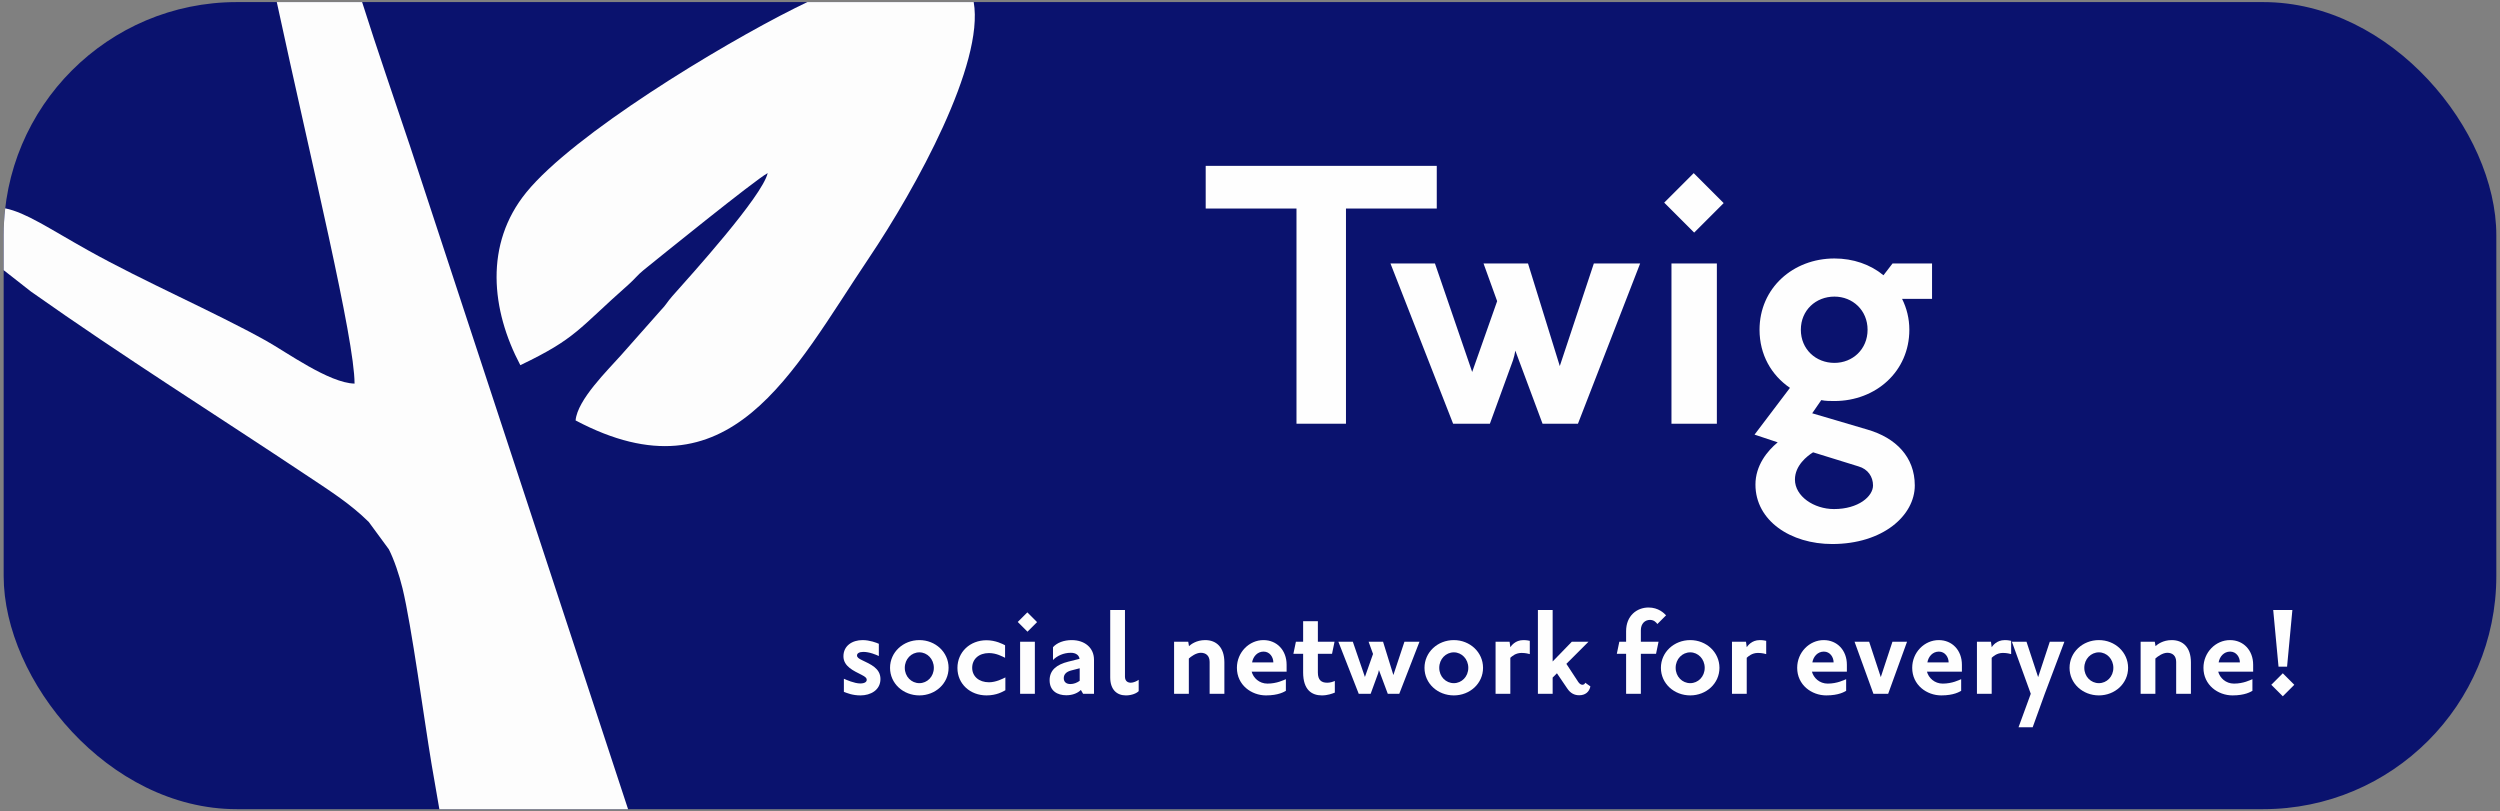 <?xml version="1.0" encoding="UTF-8"?>
<!DOCTYPE svg PUBLIC "-//W3C//DTD SVG 1.1//EN"
        "http://www.w3.org/Graphics/SVG/1.1/DTD/svg11.dtd">
<!-- Creator: CorelDRAW 2018 (64-Bit) -->
<svg xmlns="http://www.w3.org/2000/svg" xml:space="preserve" width="151mm"
     height="49mm" version="1.1"
     style="shape-rendering:geometricPrecision; text-rendering:geometricPrecision; image-rendering:optimizeQuality; fill-rule:evenodd; clip-rule:evenodd"
     viewBox="0 0 15100 4900"
     xmlns:xlink="http://www.w3.org/1999/xlink">
 <rect x="0" y="0" width="15100" height="4900" fill="#808080" stroke="none"/>
 <defs>
  <style type="text/css">
   <![CDATA[
    .fil0 {fill:#0A126E}
    .fil1 {fill:#FDFDFD}
    .fil2 {fill:#FEFEFE;fill-rule:nonzero}
   ]]>
  </style>
 </defs>
    <g id="Слой_x0020_1">
        <g id="_2283918493600">
   <rect class="fil0" x="22.13" y="12.61" width="15055.7" height="4874.78"
         rx="1408.36" ry="1408.36"/>
            <g>
    <path class="fil1"
          d="M2141.51 2316.97c-153.9,-3.44 -411.88,-190.66 -535.31,-259.4 -313.21,-174.4 -737.72,-357.28 -1075.09,-546.11 -237.82,-133.11 -371.83,-226.27 -499.45,-253.13 -6.22,53.4 -9.52,107.65 -9.52,162.64l0 210.78 164.43 128.89c558.75,394.77 1111.31,740.96 1678.35,1118.99 132.94,88.64 253.33,165.12 362.57,273.2l121.13 164.95c31.49,61.57 63.22,155.79 82.52,235.38 55.31,228.1 129.7,787.57 175.79,1063.92 15.04,90.18 30.67,180.27 46.79,270.31l1139.78 0 -1316.22 -4002.91c-96.56,-289.79 -197.83,-579.59 -290.08,-871.87l-515.39 0c209.86,974.33 469.7,2034.46 469.7,2304.36z"/>
                <path class="fil1"
                      d="M4636.84 1045.45c-32.87,141.14 -463.28,616.36 -575.98,743.21 -32.37,36.42 -35.2,50.26 -71.4,87.54l-238.82 269.8c-77.67,87.88 -263.63,268.13 -274.04,393.49 933.85,494.14 1307.78,-290.83 1770.5,-979.14 286.68,-426.47 698.8,-1176.56 634.09,-1547.74l-1004.77 0c-24.62,11.8 -49.63,23.99 -75.33,36.83 -459.14,229.57 -1335.4,761.14 -1621.75,1112.02 -255.15,312.64 -212.67,711.33 -36.52,1044.25 339.83,-163.06 346.45,-215.83 655.49,-488.85 34.83,-30.78 52.97,-56.58 89.13,-85.72 77.77,-62.65 674.58,-546.09 749.4,-585.69z"/>
   </g>
            <g>
    <polygon class="fil2"
             points="8678.05,1259.56 8678.05,1001.81 7282.39,1001.81 7282.39,1259.56 7830.78,1259.56 7830.78,2559.25 8129.66,2559.25 8129.66,1259.56 "/>
                <path id="1" class="fil2"
                      d="M9316.93 2559.25l213.87 0 375.65 -967.92 -279.68 0 -205.65 619.69 -191.94 -619.69 -268.71 0 82.26 227.59 -150.81 427.75 -224.84 -655.34 -268.71 0 378.39 967.92 222.1 0 139.84 -383.88c5.48,-16.45 10.97,-38.38 13.71,-57.58l164.52 441.46z"/>
                <path id="2" class="fil2"
                      d="M10369.85 2559.25l0 -967.92 -274.2 0 0 967.92 274.2 0zm41.12 -1332.6l-180.97 -180.97 -178.22 178.23 180.97 180.97 178.22 -178.23z"/>
                <path id="3" class="fil2"
                      d="M11669.54 1805.21l0 -213.88 -238.56 0 -54.84 71.3c-79.51,-65.81 -183.71,-101.46 -296.13,-101.46 -249.52,0 -452.42,178.23 -452.42,430.49 0,150.81 71.29,274.2 183.71,350.97l-213.87 282.43 139.84 46.61c-63.07,52.1 -134.36,139.84 -134.36,255 0,219.36 213.87,359.2 463.39,359.2 307.1,0 499.04,-172.74 499.04,-353.71 0,-172.75 -115.16,-287.91 -285.16,-337.26l-334.52 -98.72 54.84 -79.51c24.67,5.48 54.83,5.48 79.51,5.48 249.52,0 452.43,-178.23 452.43,-430.49 0,-68.55 -16.45,-131.61 -43.87,-186.45l180.97 0zm-389.36 186.45c0,117.91 -90.49,200.17 -200.17,200.17 -112.42,0 -202.9,-82.26 -202.9,-200.17 0,-117.9 90.48,-200.16 202.9,-200.16 109.68,0 200.17,82.26 200.17,200.16zm32.9 940.5c0,65.81 -87.74,142.58 -235.81,142.58 -120.65,0 -235.81,-76.77 -235.81,-178.23 0,-85 74.03,-142.58 109.68,-164.52l274.2 85.01c57.58,16.45 87.74,63.06 87.74,115.16z"/>
                <g>
     <path class="fil2"
           d="M5317.94 4101.36c0,-65.03 -59.68,-89.08 -111.34,-114.02 -20.49,-9.8 -30.28,-16.93 -30.28,-28.5 0,-12.48 13.36,-21.38 38.3,-21.38 37.41,0 78.38,17.81 93.53,24.94l0 -73.93c-13.37,-6.24 -55.23,-22.27 -97.99,-22.27 -62.35,0 -115.79,33.85 -115.79,97.98 0,61.46 63.24,88.18 108.67,111.34 24.94,12.47 32.06,20.49 32.06,30.29 0,13.36 -13.36,22.27 -39.19,22.27 -35.63,0 -84.62,-22.27 -98.87,-28.51l0 79.28c19.59,7.13 50.77,21.38 100.65,21.38 60.57,0 120.25,-32.07 120.25,-98.87z"/>
                    <path id="1" class="fil2"
                          d="M5729.47 4033.66c0,-94.42 -79.28,-167.46 -176.37,-167.46 -97.98,0 -177.26,73.04 -177.26,167.46 0,94.42 79.28,166.57 177.26,166.57 97.09,0 176.37,-72.15 176.37,-166.57zm-89.07 0c0,53.44 -40.09,92.64 -87.3,92.64 -48.1,0 -88.18,-39.2 -88.18,-92.64 0,-53.45 40.08,-93.53 88.18,-93.53 47.21,0 87.3,40.08 87.3,93.53z"/>
                    <path id="2" class="fil2"
                          d="M6072.41 4169.05l0 -77.49c-14.26,7.12 -56.12,29.39 -98.88,29.39 -61.46,0 -101.54,-36.52 -101.54,-87.29 0,-51.67 39.19,-89.08 101.54,-89.08 45.43,0 81.95,21.38 97.09,28.51l0 -75.72c-13.36,-7.12 -57,-30.28 -112.23,-30.28 -99.76,0 -175.48,71.26 -175.48,167.46 0,97.09 77.5,165.68 175.48,165.68 62.35,0 98.87,-23.16 114.02,-31.18z"/>
                    <path id="3" class="fil2"
                          d="M6250.55 4190.43l0 -314.43 -89.07 0 0 314.43 89.07 0zm13.36 -432.9l-58.78 -58.79 -57.9 57.89 58.79 58.79 57.89 -57.89z"/>
                    <path id="4" class="fil2"
                          d="M6541.83 4190.43l65.91 0 0 -205.76c0,-72.15 -56.12,-118.47 -134.5,-118.47 -48.1,0 -89.08,16.03 -113.13,42.75l0 77.5c24.05,-24.94 63.25,-43.65 107.78,-43.65 32.07,0 49.89,16.04 52.56,36.52l-67.7 16.93c-72.15,17.81 -113.12,52.55 -113.12,112.23 0,65.03 47.21,90.86 100.65,90.86 40.08,0 70.37,-14.25 88.19,-32.07l13.36 23.16zm-76.61 -58.79c-25.83,0 -40.08,-13.36 -40.08,-35.63 0,-24.05 16.92,-39.19 44.54,-46.32l51.66 -13.36 0 75.71c-16.03,11.58 -35.63,19.6 -56.12,19.6z"/>
                    <path id="5" class="fil2"
                          d="M6877.64 4105.81c-9.8,8.02 -32.07,17.81 -47.21,17.81 -16.93,0 -35.63,-8.01 -35.63,-36.52l0 -402.62 -89.08 0 0 407.08c0,73.93 40.08,108.67 94.42,108.67 36.52,0 65.92,-13.36 77.5,-25.83l0 -68.59z"/>
                    <path class="fil2"
                          d="M7395.22 4190.43l0 -189.73c0,-91.75 -48.99,-134.5 -115.8,-134.5 -53.45,0 -86.4,25.83 -97.98,36.52l-4.46 -26.72 -85.51 0 0 314.43 89.08 0 0 -212.89c12.47,-11.58 43.64,-34.74 72.15,-34.74 31.17,0 53.44,17.82 53.44,55.23l0 192.4 89.08 0z"/>
                    <path id="1" class="fil2"
                          d="M7771.12 4056.82l0 -41.87c0,-87.29 -58.79,-148.75 -139.85,-148.75 -86.41,0 -160.34,73.93 -160.34,167.46 0,104.22 88.19,166.57 175.48,166.57 76.6,0 110.45,-22.27 120.25,-27.61l0 -70.37c-13.36,5.34 -54.33,26.72 -111.34,26.72 -49.88,0 -85.51,-34.74 -95.31,-72.15l211.11 0zm-80.17 -56.12l-128.27 0c6.23,-35.63 32.07,-65.02 69.48,-65.02 38.3,0 58.79,34.73 58.79,65.02z"/>
                    <path id="2" class="fil2"
                          d="M8062.39 4183.3l0 -70.37c-14.25,6.24 -29.39,10.69 -46.32,10.69 -34.74,0 -56.12,-16.03 -56.12,-61.46l0 -113.12 85.52 0 15.14 -73.04 -100.66 0 0 -123.82 -89.07 0 0 123.82 -43.65 0 -15.14 73.04 58.79 0 0 112.23c0,106 52.55,138.96 113.12,138.96 34.74,0 63.25,-10.69 78.39,-16.93z"/>
                    <path id="3" class="fil2"
                          d="M8382.16 4190.43l69.48 0 122.04 -314.43 -90.86 0 -66.81 201.3 -62.35 -201.3 -87.29 0 26.72 73.93 -48.99 138.95 -73.04 -212.88 -87.3 0 122.93 314.43 72.15 0 45.43 -124.7c1.78,-5.35 3.56,-12.48 4.45,-18.71l53.44 143.41z"/>
                    <path id="4" class="fil2"
                          d="M8957.59 4033.66c0,-94.42 -79.28,-167.46 -176.37,-167.46 -97.98,0 -177.26,73.04 -177.26,167.46 0,94.42 79.28,166.57 177.26,166.57 97.09,0 176.37,-72.15 176.37,-166.57zm-89.07 0c0,53.44 -40.09,92.64 -87.3,92.64 -48.1,0 -88.18,-39.2 -88.18,-92.64 0,-53.45 40.08,-93.53 88.18,-93.53 47.21,0 87.3,40.08 87.3,93.53z"/>
                    <path id="5" class="fil2"
                          d="M9239.96 3950.82l0 -80.17c-5.35,-0.89 -17.82,-4.45 -38.31,-4.45 -50.77,0 -73.93,35.63 -79.27,42.75l-4.46 -32.95 -84.62 0 0 314.43 89.08 0 0 -217.34c8.9,-8.02 31.17,-29.4 67.69,-29.4 24.94,0 43.65,5.35 49.89,7.13z"/>
                    <path id="6" class="fil2"
                          d="M9606.06 4145.89l-31.18 -22.27c-1.78,6.24 -8.01,12.47 -16.92,12.47 -9.8,0 -18.71,-7.12 -25.83,-17.81l-71.26 -108.67 133.61 -133.61 -100.66 0 -115.79 119.36 0 -310.88 -89.08 0 0 505.95 89.08 0 0 -97.98 25.83 -25.83 62.35 91.74c19.6,29.4 43.65,40.98 72.15,40.98 36.52,0 60.57,-19.6 67.7,-53.45z"/>
                    <path class="fil2"
                          d="M10063.06 3716.57c-12.47,-13.36 -46.32,-47.21 -106,-47.21 -70.36,0 -135.39,49.88 -135.39,142.52l0 64.13 -40.97 0 -15.14 73.04 56.11 0 0 241.38 89.08 0 0 -241.38 91.74 0 15.14 -73.04 -106.88 0 0 -69.48c0,-40.08 24.93,-62.35 55.22,-62.35 24.05,0 37.41,15.15 44.53,24.94l52.56 -52.55z"/>
                    <path id="1" class="fil2"
                          d="M10385.49 4033.67c0,-94.42 -79.27,-167.46 -176.36,-167.46 -97.98,0 -177.25,73.04 -177.25,167.46 0,94.41 79.27,166.56 177.25,166.56 97.09,0 176.36,-72.15 176.36,-166.56zm-89.07 0c0,53.44 -40.08,92.63 -87.29,92.63 -48.1,0 -88.18,-39.19 -88.18,-92.63 0,-53.45 40.08,-93.53 88.18,-93.53 47.21,0 87.29,40.08 87.29,93.53z"/>
                    <path id="2" class="fil2"
                          d="M10667.84 3950.83l0 -80.16c-5.34,-0.9 -17.81,-4.46 -38.3,-4.46 -50.77,0 -73.93,35.63 -79.27,42.76l-4.45 -32.96 -84.62 0 0 314.42 89.07 0 0 -217.33c8.91,-8.02 31.17,-29.4 67.69,-29.4 24.94,0 43.65,5.35 49.88,7.13z"/>
                    <path class="fil2"
                          d="M11155.14 4056.82l0 -41.86c0,-87.29 -58.79,-148.75 -139.84,-148.75 -86.4,0 -160.33,73.93 -160.33,167.46 0,104.21 88.18,166.56 175.47,166.56 76.6,0 110.45,-22.27 120.25,-27.61l0 -70.37c-13.36,5.34 -54.34,26.72 -111.34,26.72 -49.88,0 -85.51,-34.74 -95.31,-72.15l211.1 0zm-80.16 -56.11l-128.27 0c6.24,-35.63 32.07,-65.02 69.48,-65.02 38.3,0 58.79,34.73 58.79,65.02z"/>
                    <polygon id="1" class="fil2"
                             points="11518.55,3876.01 11430.37,3876.01 11360,4089.78 11289.63,3876.01 11201.45,3876.01 11315.46,4190.43 11404.54,4190.43 "/>
                    <path id="2" class="fil2"
                          d="M11849.89 4056.82l0 -41.86c0,-87.29 -58.79,-148.75 -139.84,-148.75 -86.4,0 -160.33,73.93 -160.33,167.46 0,104.21 88.18,166.56 175.47,166.56 76.6,0 110.45,-22.27 120.25,-27.61l0 -70.37c-13.36,5.34 -54.34,26.72 -111.34,26.72 -49.88,0 -85.51,-34.74 -95.31,-72.15l211.1 0zm-80.16 -56.11l-128.27 0c6.24,-35.63 32.07,-65.02 69.48,-65.02 38.3,0 58.79,34.73 58.79,65.02z"/>
                    <path id="3" class="fil2"
                          d="M12147.38 3950.83l0 -80.16c-5.34,-0.9 -17.81,-4.46 -38.3,-4.46 -50.77,0 -73.93,35.63 -79.27,42.76l-4.45 -32.96 -84.62 0 0 314.42 89.07 0 0 -217.33c8.91,-8.02 31.17,-29.4 67.69,-29.4 24.94,0 43.65,5.35 49.88,7.13z"/>
                    <polygon id="4" class="fil2"
                             points="12468.93,3876.01 12380.75,3876.01 12310.38,4089.78 12240.01,3876.01 12151.83,3876.01 12265.84,4190.43 12191.92,4392.62 12277.42,4392.62 12350.46,4190.43 "/>
                    <path id="5" class="fil2"
                          d="M12853.71 4033.67c0,-94.42 -79.27,-167.46 -176.36,-167.46 -97.98,0 -177.25,73.04 -177.25,167.46 0,94.41 79.27,166.56 177.25,166.56 97.09,0 176.36,-72.15 176.36,-166.56zm-89.07 0c0,53.44 -40.08,92.63 -87.29,92.63 -48.1,0 -88.18,-39.19 -88.18,-92.63 0,-53.45 40.08,-93.53 88.18,-93.53 47.21,0 87.29,40.08 87.29,93.53z"/>
                    <path id="6" class="fil2"
                          d="M13233.15 4190.43l0 -189.72c0,-91.74 -48.99,-134.5 -115.79,-134.5 -53.44,0 -86.4,25.83 -97.98,36.52l-4.45 -26.72 -85.51 0 0 314.42 89.07 0 0 -212.88c12.47,-11.58 43.64,-34.74 72.15,-34.74 31.17,0 53.44,17.82 53.44,55.23l0 192.39 89.07 0z"/>
                    <path id="7" class="fil2"
                          d="M13609.03 4056.82l0 -41.86c0,-87.29 -58.79,-148.75 -139.84,-148.75 -86.4,0 -160.33,73.93 -160.33,167.46 0,104.21 88.18,166.56 175.47,166.56 76.6,0 110.45,-22.27 120.25,-27.61l0 -70.37c-13.36,5.34 -54.34,26.72 -111.34,26.72 -49.88,0 -85.51,-34.74 -95.31,-72.15l211.1 0zm-80.16 -56.11l-128.27 0c6.24,-35.63 32.07,-65.02 69.48,-65.02 38.3,0 58.79,34.73 58.79,65.02z"/>
                    <path id="8" class="fil2"
                          d="M13845.96 3684.51l-115.8 0 32.07 342.03 51.66 0 32.07 -342.03zm11.57 451.59l-69.47 -69.48 -69.48 69.48 69.48 69.47 69.47 -69.47z"/>
    </g>
   </g>
  </g>
 </g>
</svg>
